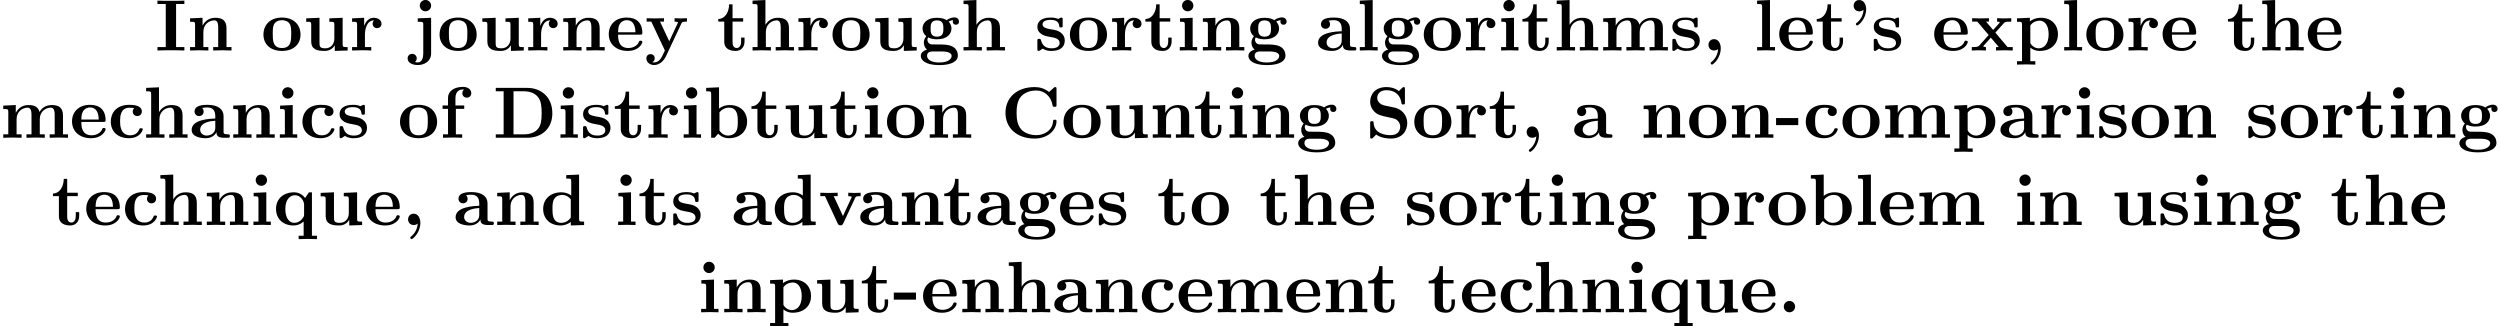 <?xml version='1.0' encoding='UTF-8'?>
<!-- This file was generated by dvisvgm 3.1.1 -->
<svg version='1.1' xmlns='http://www.w3.org/2000/svg' xmlns:xlink='http://www.w3.org/1999/xlink' width='342.504pt' height='44.721pt' viewBox='.683 -42.784 342.504 44.721'>
<defs>
<path id='g0-39' d='M2.162-5.589C2.102-4.473 1.405-3.925 1.186-3.756C1.146-3.726 1.106-3.696 1.106-3.626C1.106-3.527 1.215-3.427 1.295-3.427C1.435-3.427 2.521-4.274 2.521-5.669C2.521-6.356 2.152-6.914 1.574-6.914C1.116-6.914 .807-6.565 .807-6.137C.807-5.738 1.076-5.36 1.584-5.36C1.803-5.36 2.002-5.44 2.162-5.589Z'/>
<path id='g0-44' d='M2.132-.199C2.052 .887 1.405 1.415 1.196 1.594C1.136 1.644 1.106 1.674 1.106 1.733C1.106 1.833 1.215 1.933 1.295 1.933C1.445 1.933 2.491 1.076 2.491-.309C2.491-.986 2.152-1.554 1.574-1.554C1.116-1.554 .807-1.205 .807-.777C.807-.379 1.076 0 1.584 0C1.903 0 2.102-.169 2.132-.199Z'/>
<path id='g0-45' d='M3.168-1.733V-2.7H.13V-1.733H3.168Z'/>
<path id='g0-46' d='M2.361-.777C2.361-1.205 2.012-1.554 1.584-1.554S.807-1.205 .807-.777S1.156 0 1.584 0S2.361-.349 2.361-.777Z'/>
<path id='g0-67' d='M7.631-6.665C7.631-6.854 7.631-6.944 7.452-6.944C7.362-6.944 7.342-6.924 7.263-6.854L6.605-6.267C5.988-6.765 5.32-6.944 4.643-6.944C2.162-6.944 .638-5.46 .638-3.417S2.162 .11 4.643 .11C6.506 .11 7.631-1.116 7.631-2.262C7.631-2.461 7.562-2.471 7.392-2.471C7.263-2.471 7.173-2.471 7.163-2.301C7.093-.966 5.888-.359 4.882-.359C4.105-.359 3.268-.598 2.75-1.205C2.281-1.773 2.162-2.521 2.162-3.417C2.162-3.975 2.192-5.051 2.819-5.709C3.467-6.366 4.334-6.476 4.852-6.476C5.928-6.476 6.874-5.719 7.093-4.453C7.123-4.264 7.133-4.244 7.362-4.244C7.621-4.244 7.631-4.264 7.631-4.523V-6.665Z'/>
<path id='g0-68' d='M1.465-6.366V-.468H.389V0H4.682C6.645 0 8.139-1.225 8.139-3.357C8.139-5.549 6.645-6.834 4.672-6.834H.389V-6.366H1.465ZM2.819-.468V-6.366H4.274C4.932-6.366 5.758-6.177 6.247-5.479C6.595-4.971 6.675-4.294 6.675-3.367C6.675-2.281 6.555-1.753 6.237-1.305C5.758-.628 4.882-.468 4.274-.468H2.819Z'/>
<path id='g0-73' d='M2.879-6.366H4.015V-6.834C3.606-6.804 2.63-6.804 2.172-6.804S.737-6.804 .329-6.834V-6.366H1.465V-.468H.329V0C.737-.03 1.714-.03 2.172-.03S3.606-.03 4.015 0V-.468H2.879V-6.366Z'/>
<path id='g0-83' d='M4.005-4.125L2.56-4.433C2.162-4.523 1.604-4.862 1.604-5.469C1.604-5.898 1.883-6.516 2.879-6.516C3.676-6.516 4.682-6.177 4.912-4.822C4.951-4.583 4.951-4.563 5.161-4.563C5.4-4.563 5.4-4.613 5.4-4.842V-6.665C5.4-6.854 5.4-6.944 5.22-6.944C5.141-6.944 5.131-6.934 5.021-6.834L4.573-6.396C3.995-6.854 3.347-6.944 2.869-6.944C1.355-6.944 .638-5.988 .638-4.941C.638-4.294 .966-3.836 1.176-3.616C1.664-3.128 2.002-3.059 3.088-2.819C3.965-2.63 4.134-2.6 4.354-2.391C4.503-2.242 4.752-1.983 4.752-1.524C4.752-1.046 4.493-.359 3.457-.359C2.7-.359 1.186-.558 1.106-2.042C1.096-2.222 1.096-2.271 .877-2.271C.638-2.271 .638-2.212 .638-1.983V-.169C.638 .02 .638 .11 .817 .11C.907 .11 .927 .09 1.006 .02L1.465-.438C2.122 .05 3.049 .11 3.457 .11C5.101 .11 5.719-1.016 5.719-2.022C5.719-3.128 4.912-3.935 4.005-4.125Z'/>
<path id='g0-97' d='M3.726-.767C3.726-.458 3.726 0 4.762 0H5.24C5.44 0 5.559 0 5.559-.239C5.559-.468 5.43-.468 5.3-.468C4.692-.478 4.692-.608 4.692-.837V-2.979C4.692-3.866 3.985-4.513 2.501-4.513C1.933-4.513 .717-4.473 .717-3.597C.717-3.158 1.066-2.969 1.335-2.969C1.644-2.969 1.963-3.178 1.963-3.597C1.963-3.895 1.773-4.065 1.743-4.085C2.022-4.144 2.341-4.154 2.461-4.154C3.208-4.154 3.557-3.736 3.557-2.979V-2.64C2.849-2.61 .319-2.521 .319-1.076C.319-.12 1.554 .06 2.242 .06C3.039 .06 3.507-.349 3.726-.767ZM3.557-2.331V-1.385C3.557-.428 2.64-.299 2.391-.299C1.883-.299 1.484-.648 1.484-1.086C1.484-2.162 3.059-2.301 3.557-2.331Z'/>
<path id='g0-98' d='M2.132-3.995V-6.914L.369-6.834V-6.366C.986-6.366 1.056-6.366 1.056-5.978V0H1.524L2.012-.558C2.092-.478 2.58 .06 3.467 .06C4.951 .06 5.978-.837 5.978-2.222C5.978-3.547 5.041-4.483 3.597-4.483C2.869-4.483 2.371-4.194 2.132-3.995ZM2.192-.986V-3.487C2.461-3.836 2.939-4.125 3.487-4.125C4.702-4.125 4.702-2.919 4.702-2.222C4.702-1.753 4.702-1.205 4.443-.817C4.154-.408 3.696-.299 3.377-.299C2.68-.299 2.291-.837 2.192-.986Z'/>
<path id='g0-99' d='M3.587-4.055C3.407-3.895 3.387-3.686 3.387-3.597C3.387-3.158 3.736-2.969 4.005-2.969C4.314-2.969 4.633-3.178 4.633-3.597C4.633-4.453 3.477-4.513 2.899-4.513C1.116-4.513 .379-3.367 .379-2.212C.379-.887 1.315 .06 2.849 .06C4.463 .06 4.762-1.096 4.762-1.166C4.762-1.305 4.623-1.305 4.523-1.305C4.344-1.305 4.334-1.285 4.284-1.156C4.025-.528 3.547-.339 3.039-.339C1.654-.339 1.654-1.803 1.654-2.262C1.654-2.819 1.654-4.115 2.939-4.115C3.288-4.115 3.457-4.085 3.587-4.055Z'/>
<path id='g0-100' d='M4.164-.428V.06L5.988 0V-.468C5.37-.468 5.3-.468 5.3-.857V-6.914L3.537-6.834V-6.366C4.154-6.366 4.224-6.366 4.224-5.978V-4.035C3.726-4.423 3.208-4.483 2.879-4.483C1.425-4.483 .379-3.606 .379-2.202C.379-.887 1.295 .06 2.77 .06C3.377 .06 3.856-.179 4.164-.428ZM4.164-3.517V-1.026C4.035-.847 3.626-.299 2.869-.299C1.654-.299 1.654-1.504 1.654-2.202C1.654-2.68 1.654-3.218 1.913-3.606C2.202-4.025 2.67-4.125 2.979-4.125C3.547-4.125 3.945-3.806 4.164-3.517Z'/>
<path id='g0-101' d='M4.603-2.172C4.822-2.172 4.922-2.172 4.922-2.441C4.922-2.75 4.862-3.477 4.364-3.975C3.995-4.334 3.467-4.513 2.78-4.513C1.186-4.513 .319-3.487 .319-2.242C.319-.907 1.315 .06 2.919 .06C4.493 .06 4.922-.996 4.922-1.166C4.922-1.345 4.732-1.345 4.682-1.345C4.513-1.345 4.493-1.295 4.433-1.136C4.224-.658 3.656-.339 3.009-.339C1.604-.339 1.594-1.664 1.594-2.172H4.603ZM1.594-2.501C1.614-2.889 1.624-3.308 1.833-3.636C2.092-4.035 2.491-4.154 2.78-4.154C3.945-4.154 3.965-2.849 3.975-2.501H1.594Z'/>
<path id='g0-102' d='M1.166-4.423H.418V-3.955H1.166V-.468H.478V0C.827-.01 1.275-.03 1.733-.03C2.112-.03 2.75-.03 3.108 0V-.468H2.242V-3.955H3.387V-4.423H2.182V-5.43C2.182-6.526 2.939-6.615 3.188-6.615C3.238-6.615 3.288-6.615 3.357-6.595C3.208-6.486 3.128-6.296 3.128-6.107C3.128-5.679 3.477-5.489 3.736-5.489C4.035-5.489 4.354-5.699 4.354-6.107C4.354-6.526 3.995-6.974 3.218-6.974C2.242-6.974 1.166-6.555 1.166-5.43V-4.423Z'/>
<path id='g0-103' d='M2.54-1.893C1.664-1.893 1.664-2.56 1.664-3.009S1.664-4.125 2.54-4.125S3.417-3.457 3.417-3.009S3.417-1.893 2.54-1.893ZM1.325-1.793C1.783-1.554 2.291-1.534 2.54-1.534C3.975-1.534 4.523-2.311 4.523-3.009C4.523-3.477 4.274-3.806 4.125-3.965C4.423-4.125 4.633-4.144 4.742-4.154C4.722-4.105 4.702-4.015 4.702-3.955C4.702-3.706 4.872-3.527 5.131-3.527S5.559-3.716 5.559-3.955C5.559-4.184 5.39-4.533 4.932-4.533C4.782-4.533 4.314-4.503 3.875-4.154C3.696-4.274 3.278-4.483 2.54-4.483C1.106-4.483 .558-3.706 .558-3.009C.558-2.6 .757-2.192 1.076-1.963C.797-1.614 .737-1.285 .737-1.076C.737-.927 .777-.438 1.176-.12C1.046-.09 .319 .12 .319 .747C.319 1.255 .867 2.002 2.859 2.002C4.623 2.002 5.4 1.415 5.4 .717C5.4 .418 5.32-.209 4.653-.548C4.095-.827 3.497-.827 2.54-.827C2.281-.827 1.823-.827 1.773-.837C1.335-.907 1.225-1.285 1.225-1.465C1.225-1.564 1.265-1.714 1.325-1.793ZM1.943 .13H3.108C3.417 .13 4.543 .13 4.543 .747C4.543 1.106 4.154 1.644 2.859 1.644C1.664 1.644 1.176 1.186 1.176 .727C1.176 .13 1.803 .13 1.943 .13Z'/>
<path id='g0-104' d='M1.136-.468H.448V0C.727-.01 1.325-.03 1.704-.03C2.092-.03 2.68-.01 2.959 0V-.468H2.271V-2.55C2.271-3.636 3.128-4.125 3.756-4.125C4.095-4.125 4.304-3.915 4.304-3.158V-.468H3.616V0C3.895-.01 4.493-.03 4.872-.03C5.26-.03 5.848-.01 6.127 0V-.468H5.44V-3.049C5.44-4.095 4.902-4.483 3.905-4.483C2.949-4.483 2.441-3.905 2.212-3.507V-6.914L.448-6.834V-6.366C1.066-6.366 1.136-6.366 1.136-5.978V-.468Z'/>
<path id='g0-105' d='M2.232-4.483L.498-4.403V-3.935C1.086-3.935 1.156-3.935 1.156-3.547V-.468H.468V0C.777-.01 1.265-.03 1.684-.03C1.983-.03 2.491-.01 2.849 0V-.468H2.232V-4.483ZM2.331-6.147C2.331-6.585 1.973-6.924 1.554-6.924C1.126-6.924 .777-6.575 .777-6.147S1.126-5.37 1.554-5.37C1.973-5.37 2.331-5.709 2.331-6.147Z'/>
<path id='g0-106' d='M.827-4.403V-3.935C.996-3.935 1.215-3.935 1.365-3.915C1.584-3.875 1.584-3.746 1.584-3.537V.418C1.584 .917 1.435 1.634 .837 1.634C.677 1.634 .598 1.614 .448 1.574C.638 1.435 .687 1.225 .687 1.076C.687 .727 .428 .458 .07 .458C-.309 .458-.558 .727-.558 1.086C-.558 1.654 .04 1.993 .857 1.993C1.714 1.993 2.66 1.474 2.66 .418V-4.483L.827-4.403ZM2.66-6.147C2.66-6.575 2.311-6.924 1.883-6.924S1.106-6.575 1.106-6.147S1.455-5.37 1.883-5.37S2.66-5.719 2.66-6.147Z'/>
<path id='g0-108' d='M2.232-6.914L.468-6.834V-6.366C1.086-6.366 1.156-6.366 1.156-5.978V-.468H.468V0C.787-.01 1.265-.03 1.694-.03S2.58-.01 2.919 0V-.468H2.232V-6.914Z'/>
<path id='g0-109' d='M1.136-3.547V-.468H.448V0C.727-.01 1.325-.03 1.704-.03C2.092-.03 2.68-.01 2.959 0V-.468H2.271V-2.55C2.271-3.636 3.138-4.125 3.756-4.125C4.095-4.125 4.314-3.925 4.314-3.158V-.468H3.626V0C3.905-.01 4.503-.03 4.882-.03C5.27-.03 5.858-.01 6.137 0V-.468H5.45V-2.55C5.45-3.636 6.316-4.125 6.934-4.125C7.273-4.125 7.492-3.925 7.492-3.158V-.468H6.804V0C7.083-.01 7.681-.03 8.06-.03C8.448-.03 9.036-.01 9.315 0V-.468H8.628V-3.049C8.628-4.075 8.12-4.483 7.093-4.483C6.187-4.483 5.669-3.985 5.41-3.527C5.21-4.453 4.294-4.483 3.915-4.483C3.049-4.483 2.481-4.035 2.162-3.407V-4.483L.448-4.403V-3.935C1.066-3.935 1.136-3.935 1.136-3.547Z'/>
<path id='g0-110' d='M1.136-3.547V-.468H.448V0C.727-.01 1.325-.03 1.704-.03C2.092-.03 2.68-.01 2.959 0V-.468H2.271V-2.55C2.271-3.636 3.128-4.125 3.756-4.125C4.095-4.125 4.304-3.915 4.304-3.158V-.468H3.616V0C3.895-.01 4.493-.03 4.872-.03C5.26-.03 5.848-.01 6.127 0V-.468H5.44V-3.049C5.44-4.095 4.902-4.483 3.905-4.483C2.949-4.483 2.421-3.915 2.162-3.407V-4.483L.448-4.403V-3.935C1.066-3.935 1.136-3.935 1.136-3.547Z'/>
<path id='g0-111' d='M5.4-2.172C5.4-3.507 4.483-4.513 2.859-4.513C1.225-4.513 .319-3.497 .319-2.172C.319-.936 1.196 .06 2.859 .06C4.533 .06 5.4-.946 5.4-2.172ZM2.859-.339C1.594-.339 1.594-1.415 1.594-2.281C1.594-2.73 1.594-3.238 1.763-3.577C1.953-3.945 2.371-4.154 2.859-4.154C3.278-4.154 3.696-3.995 3.915-3.646C4.125-3.308 4.125-2.76 4.125-2.281C4.125-1.415 4.125-.339 2.859-.339Z'/>
<path id='g0-112' d='M2.192-3.278C2.192-3.467 2.202-3.477 2.341-3.616C2.74-4.025 3.258-4.085 3.477-4.085C4.144-4.085 4.702-3.477 4.702-2.222C4.702-.817 4.005-.299 3.357-.299C3.218-.299 2.75-.299 2.301-.837C2.192-.966 2.192-.976 2.192-1.166V-3.278ZM2.192-.389C2.62-.04 3.059 .06 3.467 .06C4.961 .06 5.978-.837 5.978-2.222C5.978-3.547 5.071-4.483 3.636-4.483C2.889-4.483 2.361-4.174 2.132-3.995V-4.483L.369-4.403V-3.935C.986-3.935 1.056-3.935 1.056-3.557V1.465H.369V1.933C.648 1.923 1.245 1.903 1.624 1.903C2.012 1.903 2.6 1.923 2.879 1.933V1.465H2.192V-.389Z'/>
<path id='g0-113' d='M4.224-1.415C4.224-1.235 4.224-1.205 4.075-.996C3.676-.408 3.168-.299 2.869-.299C2.252-.299 1.654-.877 1.654-2.202C1.654-3.616 2.391-4.085 2.989-4.085C3.746-4.085 4.224-3.298 4.224-2.8V-1.415ZM4.364-3.696C4.015-4.184 3.457-4.483 2.859-4.483C1.405-4.483 .379-3.597 .379-2.212C.379-.807 1.385 .06 2.77 .06C3.258 .06 3.706-.08 4.164-.478V1.465H3.477V1.933C3.756 1.923 4.354 1.903 4.732 1.903C5.121 1.903 5.709 1.923 5.988 1.933V1.465H5.3V-4.483H4.892L4.364-3.696Z'/>
<path id='g0-114' d='M2.022-3.357V-4.483L.369-4.403V-3.935C.986-3.935 1.056-3.935 1.056-3.547V-.468H.369V0C.717-.01 1.166-.03 1.624-.03C2.002-.03 2.64-.03 2.999 0V-.468H2.132V-2.212C2.132-2.909 2.381-4.125 3.377-4.125C3.367-4.115 3.188-3.955 3.188-3.666C3.188-3.258 3.507-3.059 3.796-3.059S4.403-3.268 4.403-3.666C4.403-4.194 3.866-4.483 3.347-4.483C2.65-4.483 2.252-3.985 2.022-3.357Z'/>
<path id='g0-115' d='M2.102-2.929C1.733-2.999 1.086-3.108 1.086-3.577C1.086-4.194 2.012-4.194 2.202-4.194C2.949-4.194 3.328-3.905 3.377-3.357C3.387-3.208 3.397-3.158 3.606-3.158C3.846-3.158 3.846-3.208 3.846-3.437V-4.234C3.846-4.423 3.846-4.513 3.666-4.513C3.626-4.513 3.606-4.513 3.218-4.324C2.959-4.453 2.61-4.513 2.212-4.513C1.913-4.513 .379-4.513 .379-3.208C.379-2.809 .578-2.54 .777-2.371C1.176-2.022 1.554-1.963 2.321-1.823C2.68-1.763 3.427-1.634 3.427-1.046C3.427-.299 2.511-.299 2.291-.299C1.235-.299 .976-1.026 .857-1.455C.807-1.594 .757-1.594 .618-1.594C.379-1.594 .379-1.534 .379-1.305V-.219C.379-.03 .379 .06 .558 .06C.628 .06 .648 .06 .857-.09C.867-.09 1.086-.239 1.116-.259C1.574 .06 2.092 .06 2.291 .06C2.6 .06 4.134 .06 4.134-1.395C4.134-1.823 3.935-2.172 3.587-2.451C3.198-2.74 2.879-2.8 2.102-2.929Z'/>
<path id='g0-116' d='M1.026-3.955V-1.225C1.026-.159 1.893 .06 2.6 .06C3.357 .06 3.806-.508 3.806-1.235V-1.763H3.337V-1.255C3.337-.578 3.019-.339 2.74-.339C2.162-.339 2.162-.976 2.162-1.205V-3.955H3.616V-4.423H2.162V-6.326H1.694C1.684-5.33 1.196-4.344 .209-4.314V-3.955H1.026Z'/>
<path id='g0-117' d='M4.364-.717V.06L6.127 0V-.468C5.509-.468 5.44-.468 5.44-.857V-4.483L3.616-4.403V-3.935C4.234-3.935 4.304-3.935 4.304-3.547V-1.644C4.304-.827 3.796-.299 3.068-.299C2.301-.299 2.271-.548 2.271-1.086V-4.483L.448-4.403V-3.935C1.066-3.935 1.136-3.935 1.136-3.547V-1.225C1.136-.159 1.943 .06 2.929 .06C3.188 .06 3.905 .06 4.364-.717Z'/>
<path id='g0-118' d='M5.041-3.746C5.101-3.885 5.141-3.955 5.778-3.955V-4.423C5.529-4.403 5.24-4.394 4.991-4.394S4.294-4.413 4.085-4.423V-3.955C4.274-3.955 4.563-3.925 4.563-3.846C4.563-3.836 4.553-3.816 4.513-3.726L3.357-1.235L2.092-3.955H2.63V-4.423C2.301-4.403 1.405-4.394 1.395-4.394C1.116-4.394 .667-4.413 .259-4.423V-3.955H.897L2.64-.209C2.76 .04 2.889 .04 3.019 .04C3.188 .04 3.288 .01 3.387-.199L5.041-3.746Z'/>
<path id='g0-120' d='M3.447-2.451L4.613-3.746C4.742-3.885 4.802-3.955 5.629-3.955V-4.423C5.28-4.403 4.762-4.394 4.712-4.394C4.463-4.394 3.965-4.413 3.686-4.423V-3.955C3.826-3.955 3.945-3.935 4.065-3.866C4.025-3.806 4.025-3.786 3.985-3.746L3.148-2.809L2.172-3.955H2.57V-4.423C2.311-4.413 1.684-4.394 1.365-4.394S.598-4.413 .269-4.423V-3.955H.976L2.531-2.122L1.225-.658C1.056-.468 .697-.468 .219-.468V0C.568-.02 1.086-.03 1.136-.03C1.385-.03 1.963-.01 2.162 0V-.468C1.983-.468 1.793-.518 1.793-.578C1.793-.588 1.793-.598 1.863-.677L2.829-1.763L3.925-.468H3.537V0C3.796-.01 4.403-.03 4.732-.03C5.051-.03 5.499-.01 5.828 0V-.468H5.121L3.447-2.451Z'/>
<path id='g0-121' d='M5.041-3.746C5.111-3.885 5.141-3.955 5.778-3.955V-4.423C5.539-4.403 5.24-4.394 4.991-4.394S4.294-4.413 4.085-4.423V-3.955C4.105-3.955 4.553-3.955 4.553-3.836C4.553-3.826 4.513-3.726 4.503-3.716L3.357-1.265L2.092-3.955H2.63V-4.423C2.301-4.403 1.405-4.394 1.395-4.394C1.116-4.394 .667-4.413 .259-4.423V-3.955H.897L2.76 0L2.531 .478C2.311 .956 1.993 1.634 1.285 1.634C1.146 1.634 1.126 1.624 1.046 1.594C1.136 1.554 1.365 1.415 1.365 1.066C1.365 .737 1.126 .498 .787 .498C.508 .498 .219 .687 .219 1.076C.219 1.584 .687 1.993 1.285 1.993C2.052 1.993 2.63 1.375 2.899 .807L5.041-3.746Z'/>
</defs>
<g id='page1'>
<use x='21.927' y='-35.866' xlink:href='#g0-73'/>
<use x='26.272' y='-35.866' xlink:href='#g0-110'/>
<use x='36.456' y='-35.866' xlink:href='#g0-111'/>
<use x='42.184' y='-35.866' xlink:href='#g0-117'/>
<use x='48.549' y='-35.866' xlink:href='#g0-114'/>
<use x='57.087' y='-35.866' xlink:href='#g0-106'/>
<use x='60.587' y='-35.866' xlink:href='#g0-111'/>
<use x='66.316' y='-35.866' xlink:href='#g0-117'/>
<use x='72.681' y='-35.866' xlink:href='#g0-114'/>
<use x='77.399' y='-35.866' xlink:href='#g0-110'/>
<use x='83.764' y='-35.866' xlink:href='#g0-101'/>
<use x='89.015' y='-35.866' xlink:href='#g0-121'/>
<use x='98.881' y='-35.866' xlink:href='#g0-116'/>
<use x='103.336' y='-35.866' xlink:href='#g0-104'/>
<use x='109.701' y='-35.866' xlink:href='#g0-114'/>
<use x='114.42' y='-35.866' xlink:href='#g0-111'/>
<use x='120.148' y='-35.866' xlink:href='#g0-117'/>
<use x='126.513' y='-35.866' xlink:href='#g0-103'/>
<use x='132.242' y='-35.866' xlink:href='#g0-104'/>
<use x='142.426' y='-35.866' xlink:href='#g0-115'/>
<use x='146.945' y='-35.866' xlink:href='#g0-111'/>
<use x='152.673' y='-35.866' xlink:href='#g0-114'/>
<use x='157.392' y='-35.866' xlink:href='#g0-116'/>
<use x='161.847' y='-35.866' xlink:href='#g0-105'/>
<use x='165.03' y='-35.866' xlink:href='#g0-110'/>
<use x='171.395' y='-35.866' xlink:href='#g0-103'/>
<use x='180.942' y='-35.866' xlink:href='#g0-97'/>
<use x='186.512' y='-35.866' xlink:href='#g0-108'/>
<use x='189.694' y='-35.866' xlink:href='#g0-103'/>
<use x='195.423' y='-35.866' xlink:href='#g0-111'/>
<use x='201.151' y='-35.866' xlink:href='#g0-114'/>
<use x='205.87' y='-35.866' xlink:href='#g0-105'/>
<use x='209.052' y='-35.866' xlink:href='#g0-116'/>
<use x='213.508' y='-35.866' xlink:href='#g0-104'/>
<use x='219.872' y='-35.866' xlink:href='#g0-109'/>
<use x='229.42' y='-35.866' xlink:href='#g0-115'/>
<use x='233.939' y='-35.866' xlink:href='#g0-44'/>
<use x='240.941' y='-35.866' xlink:href='#g0-108'/>
<use x='244.123' y='-35.866' xlink:href='#g0-101'/>
<use x='249.374' y='-35.866' xlink:href='#g0-116'/>
<use x='253.83' y='-35.866' xlink:href='#g0-39'/>
<use x='257.012' y='-35.866' xlink:href='#g0-115'/>
<use x='265.35' y='-35.866' xlink:href='#g0-101'/>
<use x='270.601' y='-35.866' xlink:href='#g0-120'/>
<use x='276.648' y='-35.866' xlink:href='#g0-112'/>
<use x='283.013' y='-35.866' xlink:href='#g0-108'/>
<use x='286.196' y='-35.866' xlink:href='#g0-111'/>
<use x='291.924' y='-35.866' xlink:href='#g0-114'/>
<use x='296.643' y='-35.866' xlink:href='#g0-101'/>
<use x='305.713' y='-35.866' xlink:href='#g0-116'/>
<use x='310.168' y='-35.866' xlink:href='#g0-104'/>
<use x='316.533' y='-35.866' xlink:href='#g0-101'/>
<use x='.683' y='-23.91' xlink:href='#g0-109'/>
<use x='10.231' y='-23.91' xlink:href='#g0-101'/>
<use x='15.482' y='-23.91' xlink:href='#g0-99'/>
<use x='20.255' y='-23.91' xlink:href='#g0-104'/>
<use x='26.62' y='-23.91' xlink:href='#g0-97'/>
<use x='32.19' y='-23.91' xlink:href='#g0-110'/>
<use x='38.555' y='-23.91' xlink:href='#g0-105'/>
<use x='41.737' y='-23.91' xlink:href='#g0-99'/>
<use x='46.829' y='-23.91' xlink:href='#g0-115'/>
<use x='55.167' y='-23.91' xlink:href='#g0-111'/>
<use x='60.896' y='-23.91' xlink:href='#g0-102'/>
<use x='68.216' y='-23.91' xlink:href='#g0-68'/>
<use x='77.002' y='-23.91' xlink:href='#g0-105'/>
<use x='80.185' y='-23.91' xlink:href='#g0-115'/>
<use x='84.704' y='-23.91' xlink:href='#g0-116'/>
<use x='89.159' y='-23.91' xlink:href='#g0-114'/>
<use x='93.878' y='-23.91' xlink:href='#g0-105'/>
<use x='97.06' y='-23.91' xlink:href='#g0-98'/>
<use x='103.425' y='-23.91' xlink:href='#g0-116'/>
<use x='107.881' y='-23.91' xlink:href='#g0-117'/>
<use x='114.246' y='-23.91' xlink:href='#g0-116'/>
<use x='118.701' y='-23.91' xlink:href='#g0-105'/>
<use x='121.884' y='-23.91' xlink:href='#g0-111'/>
<use x='127.612' y='-23.91' xlink:href='#g0-110'/>
<use x='137.796' y='-23.91' xlink:href='#g0-67'/>
<use x='146.07' y='-23.91' xlink:href='#g0-111'/>
<use x='151.799' y='-23.91' xlink:href='#g0-117'/>
<use x='158.164' y='-23.91' xlink:href='#g0-110'/>
<use x='164.211' y='-23.91' xlink:href='#g0-116'/>
<use x='168.666' y='-23.91' xlink:href='#g0-105'/>
<use x='171.849' y='-23.91' xlink:href='#g0-110'/>
<use x='178.214' y='-23.91' xlink:href='#g0-103'/>
<use x='187.761' y='-23.91' xlink:href='#g0-83'/>
<use x='194.126' y='-23.91' xlink:href='#g0-111'/>
<use x='199.855' y='-23.91' xlink:href='#g0-114'/>
<use x='204.573' y='-23.91' xlink:href='#g0-116'/>
<use x='209.029' y='-23.91' xlink:href='#g0-44'/>
<use x='216.03' y='-23.91' xlink:href='#g0-97'/>
<use x='225.418' y='-23.91' xlink:href='#g0-110'/>
<use x='231.783' y='-23.91' xlink:href='#g0-111'/>
<use x='237.512' y='-23.91' xlink:href='#g0-110'/>
<use x='243.877' y='-23.91' xlink:href='#g0-45'/>
<use x='247.696' y='-23.91' xlink:href='#g0-99'/>
<use x='252.788' y='-23.91' xlink:href='#g0-111'/>
<use x='258.516' y='-23.91' xlink:href='#g0-109'/>
<use x='268.064' y='-23.91' xlink:href='#g0-112'/>
<use x='274.429' y='-23.91' xlink:href='#g0-97'/>
<use x='279.998' y='-23.91' xlink:href='#g0-114'/>
<use x='284.716' y='-23.91' xlink:href='#g0-105'/>
<use x='287.899' y='-23.91' xlink:href='#g0-115'/>
<use x='292.418' y='-23.91' xlink:href='#g0-111'/>
<use x='298.147' y='-23.91' xlink:href='#g0-110'/>
<use x='308.331' y='-23.91' xlink:href='#g0-115'/>
<use x='312.85' y='-23.91' xlink:href='#g0-111'/>
<use x='318.578' y='-23.91' xlink:href='#g0-114'/>
<use x='323.297' y='-23.91' xlink:href='#g0-116'/>
<use x='327.752' y='-23.91' xlink:href='#g0-105'/>
<use x='330.935' y='-23.91' xlink:href='#g0-110'/>
<use x='337.3' y='-23.91' xlink:href='#g0-103'/>
<use x='7.726' y='-11.955' xlink:href='#g0-116'/>
<use x='12.182' y='-11.955' xlink:href='#g0-101'/>
<use x='17.433' y='-11.955' xlink:href='#g0-99'/>
<use x='22.206' y='-11.955' xlink:href='#g0-104'/>
<use x='28.571' y='-11.955' xlink:href='#g0-110'/>
<use x='34.936' y='-11.955' xlink:href='#g0-105'/>
<use x='38.119' y='-11.955' xlink:href='#g0-113'/>
<use x='44.166' y='-11.955' xlink:href='#g0-117'/>
<use x='50.531' y='-11.955' xlink:href='#g0-101'/>
<use x='55.782' y='-11.955' xlink:href='#g0-44'/>
<use x='62.783' y='-11.955' xlink:href='#g0-97'/>
<use x='68.353' y='-11.955' xlink:href='#g0-110'/>
<use x='74.718' y='-11.955' xlink:href='#g0-100'/>
<use x='84.902' y='-11.955' xlink:href='#g0-105'/>
<use x='88.084' y='-11.955' xlink:href='#g0-116'/>
<use x='92.54' y='-11.955' xlink:href='#g0-115'/>
<use x='100.878' y='-11.955' xlink:href='#g0-97'/>
<use x='106.447' y='-11.955' xlink:href='#g0-100'/>
<use x='112.812' y='-11.955' xlink:href='#g0-118'/>
<use x='118.222' y='-11.955' xlink:href='#g0-97'/>
<use x='123.792' y='-11.955' xlink:href='#g0-110'/>
<use x='129.838' y='-11.955' xlink:href='#g0-116'/>
<use x='134.294' y='-11.955' xlink:href='#g0-97'/>
<use x='139.863' y='-11.955' xlink:href='#g0-103'/>
<use x='145.592' y='-11.955' xlink:href='#g0-101'/>
<use x='150.843' y='-11.955' xlink:href='#g0-115'/>
<use x='159.181' y='-11.955' xlink:href='#g0-116'/>
<use x='163.636' y='-11.955' xlink:href='#g0-111'/>
<use x='173.184' y='-11.955' xlink:href='#g0-116'/>
<use x='177.639' y='-11.955' xlink:href='#g0-104'/>
<use x='184.004' y='-11.955' xlink:href='#g0-101'/>
<use x='193.075' y='-11.955' xlink:href='#g0-115'/>
<use x='197.594' y='-11.955' xlink:href='#g0-111'/>
<use x='203.322' y='-11.955' xlink:href='#g0-114'/>
<use x='208.041' y='-11.955' xlink:href='#g0-116'/>
<use x='212.496' y='-11.955' xlink:href='#g0-105'/>
<use x='215.679' y='-11.955' xlink:href='#g0-110'/>
<use x='222.044' y='-11.955' xlink:href='#g0-103'/>
<use x='231.591' y='-11.955' xlink:href='#g0-112'/>
<use x='237.956' y='-11.955' xlink:href='#g0-114'/>
<use x='242.674' y='-11.955' xlink:href='#g0-111'/>
<use x='248.403' y='-11.955' xlink:href='#g0-98'/>
<use x='254.768' y='-11.955' xlink:href='#g0-108'/>
<use x='257.95' y='-11.955' xlink:href='#g0-101'/>
<use x='263.201' y='-11.955' xlink:href='#g0-109'/>
<use x='276.568' y='-11.955' xlink:href='#g0-105'/>
<use x='279.75' y='-11.955' xlink:href='#g0-110'/>
<use x='289.934' y='-11.955' xlink:href='#g0-117'/>
<use x='296.299' y='-11.955' xlink:href='#g0-115'/>
<use x='300.819' y='-11.955' xlink:href='#g0-105'/>
<use x='304.001' y='-11.955' xlink:href='#g0-110'/>
<use x='310.366' y='-11.955' xlink:href='#g0-103'/>
<use x='319.913' y='-11.955' xlink:href='#g0-116'/>
<use x='324.369' y='-11.955' xlink:href='#g0-104'/>
<use x='330.734' y='-11.955' xlink:href='#g0-101'/>
<use x='96.271' y='0' xlink:href='#g0-105'/>
<use x='99.454' y='0' xlink:href='#g0-110'/>
<use x='105.819' y='0' xlink:href='#g0-112'/>
<use x='112.184' y='0' xlink:href='#g0-117'/>
<use x='118.549' y='0' xlink:href='#g0-116'/>
<use x='123.004' y='0' xlink:href='#g0-45'/>
<use x='126.823' y='0' xlink:href='#g0-101'/>
<use x='132.074' y='0' xlink:href='#g0-110'/>
<use x='138.439' y='0' xlink:href='#g0-104'/>
<use x='144.804' y='0' xlink:href='#g0-97'/>
<use x='150.374' y='0' xlink:href='#g0-110'/>
<use x='156.739' y='0' xlink:href='#g0-99'/>
<use x='161.831' y='0' xlink:href='#g0-101'/>
<use x='167.082' y='0' xlink:href='#g0-109'/>
<use x='176.629' y='0' xlink:href='#g0-101'/>
<use x='181.88' y='0' xlink:href='#g0-110'/>
<use x='187.927' y='0' xlink:href='#g0-116'/>
<use x='196.202' y='0' xlink:href='#g0-116'/>
<use x='200.657' y='0' xlink:href='#g0-101'/>
<use x='205.908' y='0' xlink:href='#g0-99'/>
<use x='210.682' y='0' xlink:href='#g0-104'/>
<use x='217.047' y='0' xlink:href='#g0-110'/>
<use x='223.412' y='0' xlink:href='#g0-105'/>
<use x='226.594' y='0' xlink:href='#g0-113'/>
<use x='232.641' y='0' xlink:href='#g0-117'/>
<use x='239.006' y='0' xlink:href='#g0-101'/>
<use x='244.257' y='0' xlink:href='#g0-46'/>
</g>
</svg>